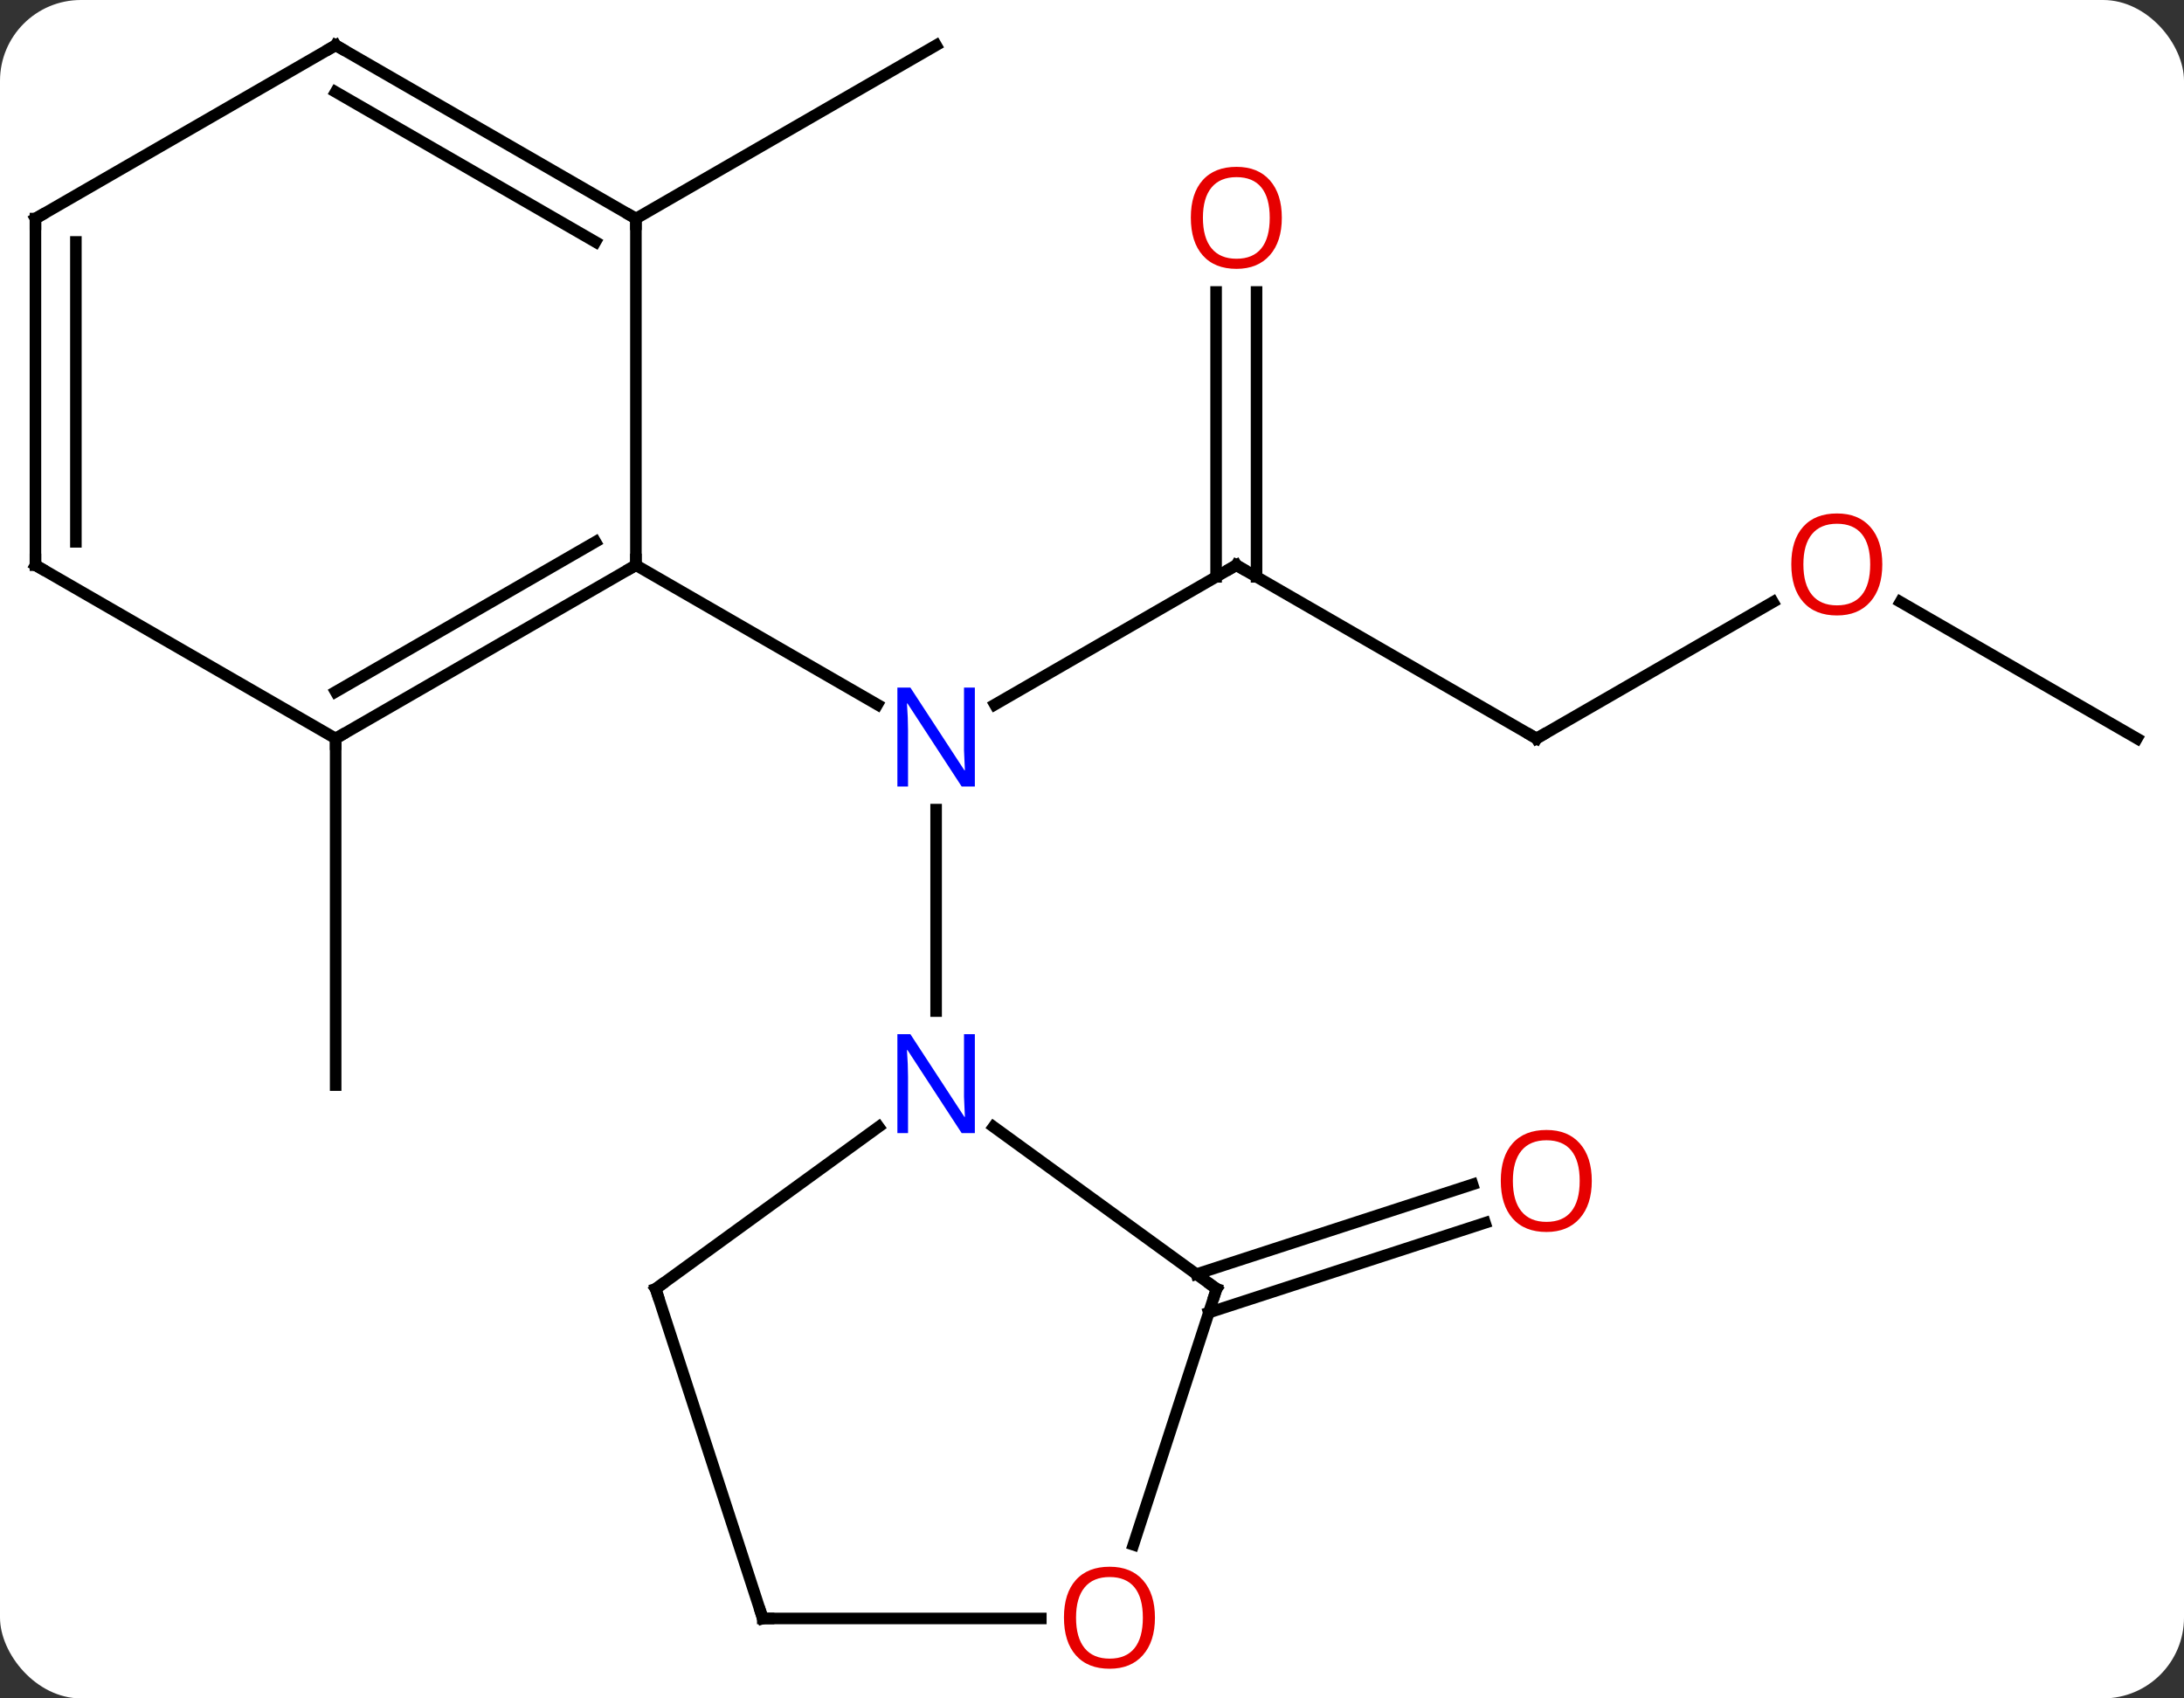 <svg width="189" viewBox="0 0 189 147" style="fill-opacity:1; color-rendering:auto; color-interpolation:auto; text-rendering:auto; stroke:black; stroke-linecap:square; stroke-miterlimit:10; shape-rendering:auto; stroke-opacity:1; fill:black; stroke-dasharray:none; font-weight:normal; stroke-width:1; font-family:'Open Sans'; font-style:normal; stroke-linejoin:miter; font-size:12; stroke-dashoffset:0; image-rendering:auto;" height="147" class="cas-substance-image" xmlns:xlink="http://www.w3.org/1999/xlink" xmlns="http://www.w3.org/2000/svg"><rect x="0" y="0" width="189" height="147" fill="#333333" stroke="none"/><svg class="cas-substance-single-component"><rect y="0" x="0" width="189" stroke="none" ry="7" rx="7" height="147" fill="white" class="cas-substance-group"/><svg y="0" x="0" width="189" viewBox="0 0 189 147" style="fill:black;" height="147" class="cas-substance-single-component-image"><svg><g><g transform="translate(94,72)" style="text-rendering:geometricPrecision; color-rendering:optimizeQuality; color-interpolation:linearRGB; stroke-linecap:butt; image-rendering:optimizeQuality;"><line y2="-23.082" y1="-11.017" x2="12.99" x1="-7.906" style="fill:none;"/><line y2="-23.082" y1="-11.017" x2="-38.97" x1="-18.074" style="fill:none;"/><line y2="15.512" y1="-1.926" x2="-12.99" x1="-12.99" style="fill:none;"/><line y2="-8.082" y1="-23.082" x2="38.97" x1="12.99" style="fill:none;"/><line y2="-46.73" y1="-22.072" x2="14.74" x1="14.74" style="fill:none;"/><line y2="-46.73" y1="-22.072" x2="11.24" x1="11.24" style="fill:none;"/><line y2="-19.893" y1="-8.082" x2="59.43" x1="38.97" style="fill:none;"/><line y2="-8.082" y1="-19.903" x2="90.933" x1="70.458" style="fill:none;"/><line y2="-8.082" y1="21.918" x2="-64.953" x1="-64.953" style="fill:none;"/><line y2="-53.082" y1="-68.082" x2="-38.97" x1="-12.99" style="fill:none;"/><line y2="38.281" y1="30.512" x2="9.53" x1="33.432" style="fill:none;"/><line y2="41.609" y1="33.841" x2="10.611" x1="34.514" style="fill:none;"/><line y2="-8.082" y1="-23.082" x2="-64.953" x1="-38.97" style="fill:none;"/><line y2="-12.123" y1="-25.103" x2="-64.953" x1="-42.47" style="fill:none;"/><line y2="-53.082" y1="-23.082" x2="-38.97" x1="-38.97" style="fill:none;"/><line y2="-23.082" y1="-8.082" x2="-90.933" x1="-64.953" style="fill:none;"/><line y2="-68.082" y1="-53.082" x2="-64.953" x1="-38.97" style="fill:none;"/><line y2="-64.04" y1="-51.061" x2="-64.953" x1="-42.47" style="fill:none;"/><line y2="-53.082" y1="-23.082" x2="-90.933" x1="-90.933" style="fill:none;"/><line y2="-51.061" y1="-25.103" x2="-87.433" x1="-87.433" style="fill:none;"/><line y2="-53.082" y1="-68.082" x2="-90.933" x1="-64.953" style="fill:none;"/><line y2="39.552" y1="25.529" x2="11.28" x1="-8.02" style="fill:none;"/><line y2="39.552" y1="25.529" x2="-37.26" x1="-17.96" style="fill:none;"/><line y2="61.703" y1="39.552" x2="4.083" x1="11.28" style="fill:none;"/><line y2="68.082" y1="39.552" x2="-27.99" x1="-37.26" style="fill:none;"/><line y2="68.082" y1="68.082" x2="-27.99" x1="-3.928" style="fill:none;"/></g><g transform="translate(94,72)" style="fill:rgb(0,5,255); text-rendering:geometricPrecision; color-rendering:optimizeQuality; image-rendering:optimizeQuality; font-family:'Open Sans'; stroke:rgb(0,5,255); color-interpolation:linearRGB;"><path style="stroke:none;" d="M-9.638 -3.926 L-10.779 -3.926 L-15.467 -11.113 L-15.513 -11.113 Q-15.42 -9.848 -15.42 -8.801 L-15.42 -3.926 L-16.342 -3.926 L-16.342 -12.488 L-15.217 -12.488 L-10.545 -5.332 L-10.498 -5.332 Q-10.498 -5.488 -10.545 -6.348 Q-10.592 -7.207 -10.576 -7.582 L-10.576 -12.488 L-9.638 -12.488 L-9.638 -3.926 Z"/></g><g transform="translate(94,72)" style="stroke-linecap:butt; text-rendering:geometricPrecision; color-rendering:optimizeQuality; image-rendering:optimizeQuality; font-family:'Open Sans'; color-interpolation:linearRGB; stroke-miterlimit:5;"><path style="fill:none;" d="M12.557 -22.832 L12.99 -23.082 L13.423 -22.832"/><path style="fill:none;" d="M38.537 -8.332 L38.97 -8.082 L39.403 -8.332"/><path style="fill:rgb(230,0,0); stroke:none;" d="M16.927 -53.152 Q16.927 -51.09 15.888 -49.91 Q14.849 -48.73 13.006 -48.73 Q11.115 -48.73 10.084 -49.895 Q9.053 -51.059 9.053 -53.168 Q9.053 -55.262 10.084 -56.41 Q11.115 -57.559 13.006 -57.559 Q14.865 -57.559 15.896 -56.387 Q16.927 -55.215 16.927 -53.152 ZM10.099 -53.152 Q10.099 -51.418 10.842 -50.512 Q11.584 -49.605 13.006 -49.605 Q14.428 -49.605 15.154 -50.504 Q15.881 -51.402 15.881 -53.152 Q15.881 -54.887 15.154 -55.777 Q14.428 -56.668 13.006 -56.668 Q11.584 -56.668 10.842 -55.77 Q10.099 -54.871 10.099 -53.152 Z"/><path style="fill:rgb(230,0,0); stroke:none;" d="M68.891 -23.152 Q68.891 -21.09 67.851 -19.91 Q66.812 -18.73 64.969 -18.73 Q63.078 -18.73 62.047 -19.895 Q61.016 -21.059 61.016 -23.168 Q61.016 -25.262 62.047 -26.41 Q63.078 -27.559 64.969 -27.559 Q66.828 -27.559 67.859 -26.387 Q68.891 -25.215 68.891 -23.152 ZM62.062 -23.152 Q62.062 -21.418 62.805 -20.512 Q63.547 -19.605 64.969 -19.605 Q66.391 -19.605 67.117 -20.504 Q67.844 -21.402 67.844 -23.152 Q67.844 -24.887 67.117 -25.777 Q66.391 -26.668 64.969 -26.668 Q63.547 -26.668 62.805 -25.77 Q62.062 -24.871 62.062 -23.152 Z"/><path style="fill:rgb(230,0,0); stroke:none;" d="M43.751 30.209 Q43.751 32.271 42.711 33.451 Q41.672 34.631 39.829 34.631 Q37.938 34.631 36.907 33.467 Q35.876 32.302 35.876 30.193 Q35.876 28.099 36.907 26.951 Q37.938 25.802 39.829 25.802 Q41.688 25.802 42.719 26.974 Q43.751 28.146 43.751 30.209 ZM36.922 30.209 Q36.922 31.943 37.665 32.849 Q38.407 33.756 39.829 33.756 Q41.251 33.756 41.977 32.857 Q42.704 31.959 42.704 30.209 Q42.704 28.474 41.977 27.584 Q41.251 26.693 39.829 26.693 Q38.407 26.693 37.665 27.591 Q36.922 28.49 36.922 30.209 Z"/><path style="fill:none;" d="M-39.403 -22.832 L-38.97 -23.082 L-38.97 -23.582"/><path style="fill:none;" d="M-64.52 -8.332 L-64.953 -8.082 L-64.953 -7.582"/><path style="fill:none;" d="M-39.403 -53.332 L-38.97 -53.082 L-38.97 -52.582"/><path style="fill:none;" d="M-90.5 -22.832 L-90.933 -23.082 L-90.933 -23.582"/><path style="fill:none;" d="M-64.52 -67.832 L-64.953 -68.082 L-65.386 -67.832"/><path style="fill:none;" d="M-90.933 -52.582 L-90.933 -53.082 L-90.5 -53.332"/><path style="fill:rgb(0,5,255); stroke:none;" d="M-9.638 26.074 L-10.779 26.074 L-15.467 18.887 L-15.513 18.887 Q-15.42 20.152 -15.42 21.199 L-15.42 26.074 L-16.342 26.074 L-16.342 17.512 L-15.217 17.512 L-10.545 24.668 L-10.498 24.668 Q-10.498 24.512 -10.545 23.652 Q-10.592 22.793 -10.576 22.418 L-10.576 17.512 L-9.638 17.512 L-9.638 26.074 Z"/><path style="fill:none;" d="M10.876 39.258 L11.28 39.552 L11.126 40.028"/><path style="fill:none;" d="M-36.855 39.258 L-37.26 39.552 L-37.105 40.028"/><path style="fill:rgb(230,0,0); stroke:none;" d="M5.947 68.012 Q5.947 70.074 4.908 71.254 Q3.869 72.434 2.026 72.434 Q0.135 72.434 -0.896 71.269 Q-1.927 70.105 -1.927 67.996 Q-1.927 65.902 -0.896 64.754 Q0.135 63.605 2.026 63.605 Q3.885 63.605 4.916 64.777 Q5.947 65.949 5.947 68.012 ZM-0.881 68.012 Q-0.881 69.746 -0.138 70.652 Q0.604 71.559 2.026 71.559 Q3.447 71.559 4.174 70.66 Q4.901 69.762 4.901 68.012 Q4.901 66.277 4.174 65.387 Q3.447 64.496 2.026 64.496 Q0.604 64.496 -0.138 65.394 Q-0.881 66.293 -0.881 68.012 Z"/><path style="fill:none;" d="M-28.145 67.606 L-27.99 68.082 L-27.49 68.082"/></g></g></svg></svg></svg></svg>